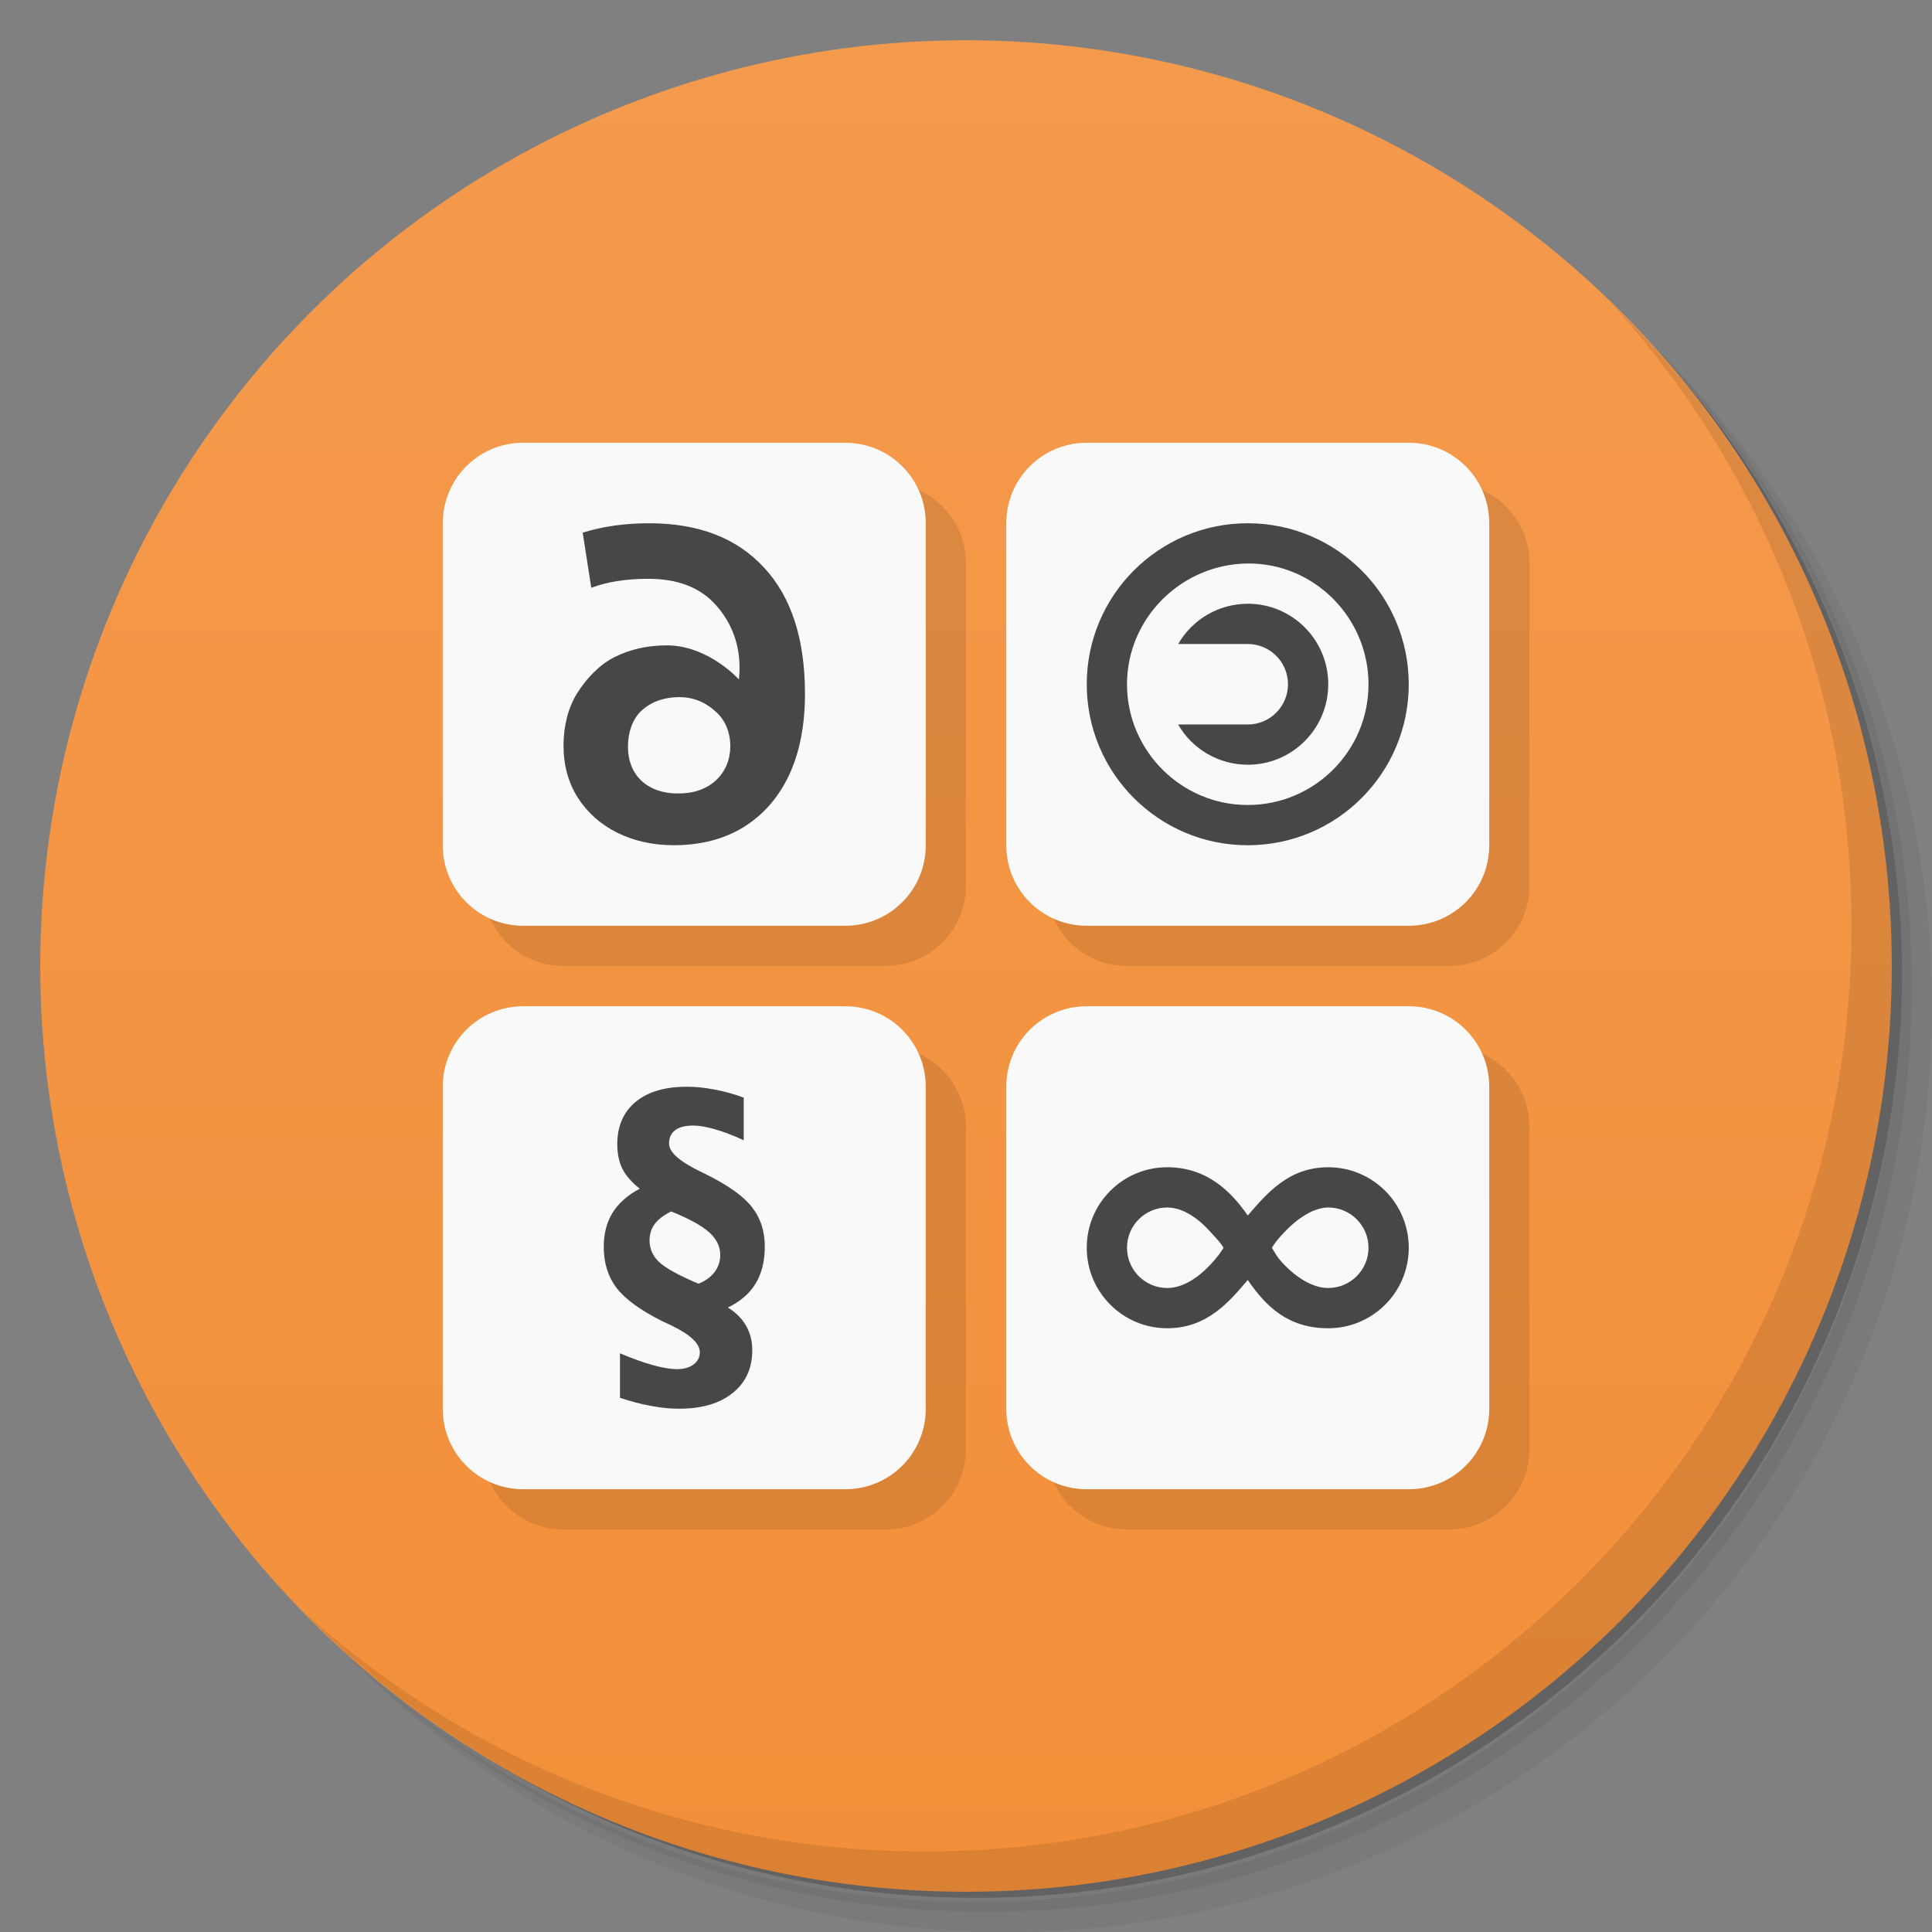 <svg version="1.1" viewBox="0 0 48 48" xmlns="http://www.w3.org/2000/svg">
 <rect x="0" y="0" width="48" height="48" fill="#808080" stroke="none"/>
 <defs>
  <linearGradient id="linearGradient1468" x2="0" y1="1" y2="47" gradientUnits="userSpaceOnUse">
   <stop style="stop-color:#f49a4d" offset="0"/>
   <stop style="stop-color:#f38f39" offset="1"/>
  </linearGradient>
 </defs>
 <path d="m36.31 5c5.859 4.062 9.688 10.831 9.688 18.5 0 12.426-10.07 22.5-22.5 22.5-7.669 0-14.438-3.828-18.5-9.688 1.037 1.822 2.306 3.499 3.781 4.969 4.085 3.712 9.514 5.969 15.469 5.969 12.703 0 23-10.298 23-23 0-5.954-2.256-11.384-5.969-15.469-1.469-1.475-3.147-2.744-4.969-3.781zm4.969 3.781c3.854 4.113 6.219 9.637 6.219 15.719 0 12.703-10.297 23-23 23-6.081 0-11.606-2.364-15.719-6.219 4.16 4.144 9.883 6.719 16.219 6.719 12.703 0 23-10.298 23-23 0-6.335-2.575-12.06-6.719-16.219z" style="opacity:.05"/>
 <path d="m41.28 8.781c3.712 4.085 5.969 9.514 5.969 15.469 0 12.703-10.297 23-23 23-5.954 0-11.384-2.256-15.469-5.969 4.113 3.854 9.637 6.219 15.719 6.219 12.703 0 23-10.298 23-23 0-6.081-2.364-11.606-6.219-15.719z" style="opacity:.1"/>
 <path d="m31.25 2.375c8.615 3.154 14.75 11.417 14.75 21.13 0 12.426-10.07 22.5-22.5 22.5-9.708 0-17.971-6.135-21.12-14.75a23 23 0 0 0 44.875-7 23 23 0 0 0-16-21.875z" style="opacity:.2"/>
 <circle cx="24" cy="24" r="23" style="fill:url(#linearGradient1468)"/>
 <path d="m40.03 7.531c3.712 4.084 5.969 9.514 5.969 15.469 0 12.703-10.297 23-23 23-5.954 0-11.384-2.256-15.469-5.969 4.178 4.291 10.01 6.969 16.469 6.969 12.703 0 23-10.298 23-23 0-6.462-2.677-12.291-6.969-16.469z" style="opacity:.1"/>
 <path d="m14 12c-1.108 0-2 0.892-2 2v8c0 1.108 0.892 2 2 2h8c1.108 0 2-0.892 2-2v-8c0-1.108-0.892-2-2-2zm14 0c-1.108 0-2 0.892-2 2v8c0 1.108 0.892 2 2 2h8c1.108 0 2-0.892 2-2v-8c0-1.108-0.892-2-2-2zm-14 14c-1.108 0-2 0.892-2 2v8c0 1.108 0.892 2 2 2h8c1.108 0 2-0.892 2-2v-8c0-1.108-0.892-2-2-2zm14 0c-1.108 0-2 0.892-2 2v8c0 1.108 0.892 2 2 2h8c1.108 0 2-0.892 2-2v-8c0-1.108-0.892-2-2-2z" style="opacity:.1"/>
 <path d="m13 11c-1.108 0-2 0.892-2 2v8c0 1.108 0.892 2 2 2h8c1.108 0 2-0.892 2-2v-8c0-1.108-0.892-2-2-2zm14 0c-1.108 0-2 0.892-2 2v8c0 1.108 0.892 2 2 2h8c1.108 0 2-0.892 2-2v-8c0-1.108-0.892-2-2-2zm-14 14c-1.108 0-2 0.892-2 2v8c0 1.108 0.892 2 2 2h8c1.108 0 2-0.892 2-2v-8c0-1.108-0.892-2-2-2zm14 0c-1.108 0-2 0.892-2 2v8c0 1.108 0.892 2 2 2h8c1.108 0 2-0.892 2-2v-8c0-1.108-0.892-2-2-2z" style="fill:#f9f9f9"/>
 <path d="m16.129 13c-0.608 0-1.159 0.079-1.652 0.234l0.213 1.369c0.399-0.149 0.871-0.223 1.418-0.223 0.73 0 1.289 0.216 1.674 0.648 0.385 0.425 0.663 1.045 0.576 1.848l-4.22e-4 0.004s-0.757-0.846-1.792-0.846c-0.48 0-0.917 0.099-1.309 0.297-0.385 0.198-0.692 0.537-0.922 0.898-0.223 0.361-0.334 0.82-0.334 1.295 0 0.489 0.119 0.92 0.355 1.295 0.243 0.375 0.57 0.666 0.982 0.871 0.419 0.205 0.885 0.309 1.398 0.309 0.669 0 1.246-0.148 1.732-0.445 0.493-0.305 0.873-0.737 1.137-1.297 0.264-0.567 0.395-1.24 0.395-2.019 0-1.36-0.338-2.403-1.014-3.133-0.676-0.737-1.628-1.105-2.857-1.105zm14.871 0c-2.209 0-4 1.791-4 4s1.791 4 4 4 4-1.791 4-4-1.791-4-4-4zm0 1c1.645-0.015 3 1.343 3 3s-1.343 3-3 3-3-1.354-3-3c-1.27e-4 -1.646 1.355-2.985 3-3zm0 1c-0.713 4.95e-4 -1.372 0.382-1.728 1h1.728c0.552 0 1 0.448 1 1s-0.448 1-1 1h-1.73c0.357 0.618 1.016 1 1.73 1 1.105 3.43e-4 2-0.895 2-2s-0.895-2.001-2-2zm-14.121 2.32c0.365 2e-6 0.666 0.14 0.902 0.359 0.243 0.212 0.363 0.526 0.363 0.859 0 0.326-0.117 0.626-0.354 0.846-0.236 0.22-0.551 0.33-0.943 0.33-0.372 0-0.673-0.103-0.902-0.309-0.23-0.212-0.344-0.508-0.344-0.855s0.114-0.695 0.344-0.9c0.236-0.212 0.548-0.33 0.934-0.33zm0.174 9.68c-0.535 0-0.956 0.125-1.262 0.377-0.303 0.252-0.455 0.603-0.455 1.051-3e-6 0.233 0.042 0.437 0.127 0.611 0.088 0.171 0.232 0.336 0.432 0.494-0.301 0.159-0.527 0.358-0.676 0.598-0.146 0.239-0.219 0.52-0.219 0.844 0 0.404 0.107 0.746 0.32 1.025 0.213 0.277 0.589 0.552 1.129 0.822 0.051 0.025 0.123 0.058 0.219 0.102 0.479 0.23 0.719 0.454 0.719 0.672 0 0.124-0.051 0.225-0.154 0.303-0.104 0.078-0.243 0.117-0.416 0.117-0.152 0-0.35-0.032-0.592-0.098-0.242-0.068-0.516-0.167-0.822-0.295v1.105c0.271 0.09 0.528 0.158 0.768 0.201 0.242 0.047 0.477 0.07 0.703 0.07 0.567 0 1.01-0.131 1.332-0.393 0.322-0.258 0.484-0.612 0.484-1.062 0-0.227-0.051-0.427-0.152-0.602-0.098-0.177-0.25-0.33-0.455-0.457 0.311-0.149 0.54-0.348 0.689-0.594 0.152-0.249 0.229-0.554 0.229-0.918 0-0.389-0.107-0.717-0.32-0.984-0.21-0.271-0.594-0.544-1.152-0.82-0.035-0.016-0.087-0.042-0.156-0.076-0.5-0.246-0.75-0.471-0.75-0.68 0-0.146 0.049-0.257 0.15-0.332 0.101-0.078 0.252-0.117 0.451-0.117 0.152 0 0.333 0.032 0.543 0.094 0.21 0.059 0.447 0.15 0.711 0.271v-1.059c-0.247-0.09-0.491-0.158-0.73-0.201-0.24-0.047-0.47-0.07-0.693-0.07zm11.947 2c-1.105 0-2 0.895-2 2s0.895 2 2 2c1 0 1.552-0.674 2-1.199 0.451 0.656 1 1.199 2 1.199 1.105 0 2-0.895 2-2s-0.895-2-2-2c-1 0-1.54 0.672-2 1.199-0.399-0.577-1-1.199-2-1.199zm0 1c0.388 0 0.771 0.27 1.066 0.598 0.191 0.212 0.26 0.28 0.334 0.402-0.074 0.119-0.14 0.218-0.328 0.42-0.295 0.316-0.677 0.58-1.072 0.58-0.552 0-1-0.448-1-1s0.448-1 1-1zm4 0c0.552 0 1 0.448 1 1s-0.448 1-1 1c-0.395 0-0.794-0.267-1.102-0.586-0.189-0.196-0.219-0.293-0.299-0.414 0.083-0.126 0.12-0.186 0.318-0.395 0.315-0.333 0.723-0.605 1.082-0.605zm-16.324 0.098c0.444 0.18 0.76 0.353 0.943 0.518s0.275 0.352 0.275 0.561c0 0.162-0.047 0.303-0.141 0.428-0.093 0.121-0.225 0.218-0.398 0.289-0.484-0.205-0.81-0.383-0.975-0.535-0.162-0.152-0.242-0.333-0.242-0.541 0-0.155 0.043-0.294 0.131-0.412 0.09-0.118 0.225-0.22 0.406-0.307z" style="fill:#474747"/>
</svg>
